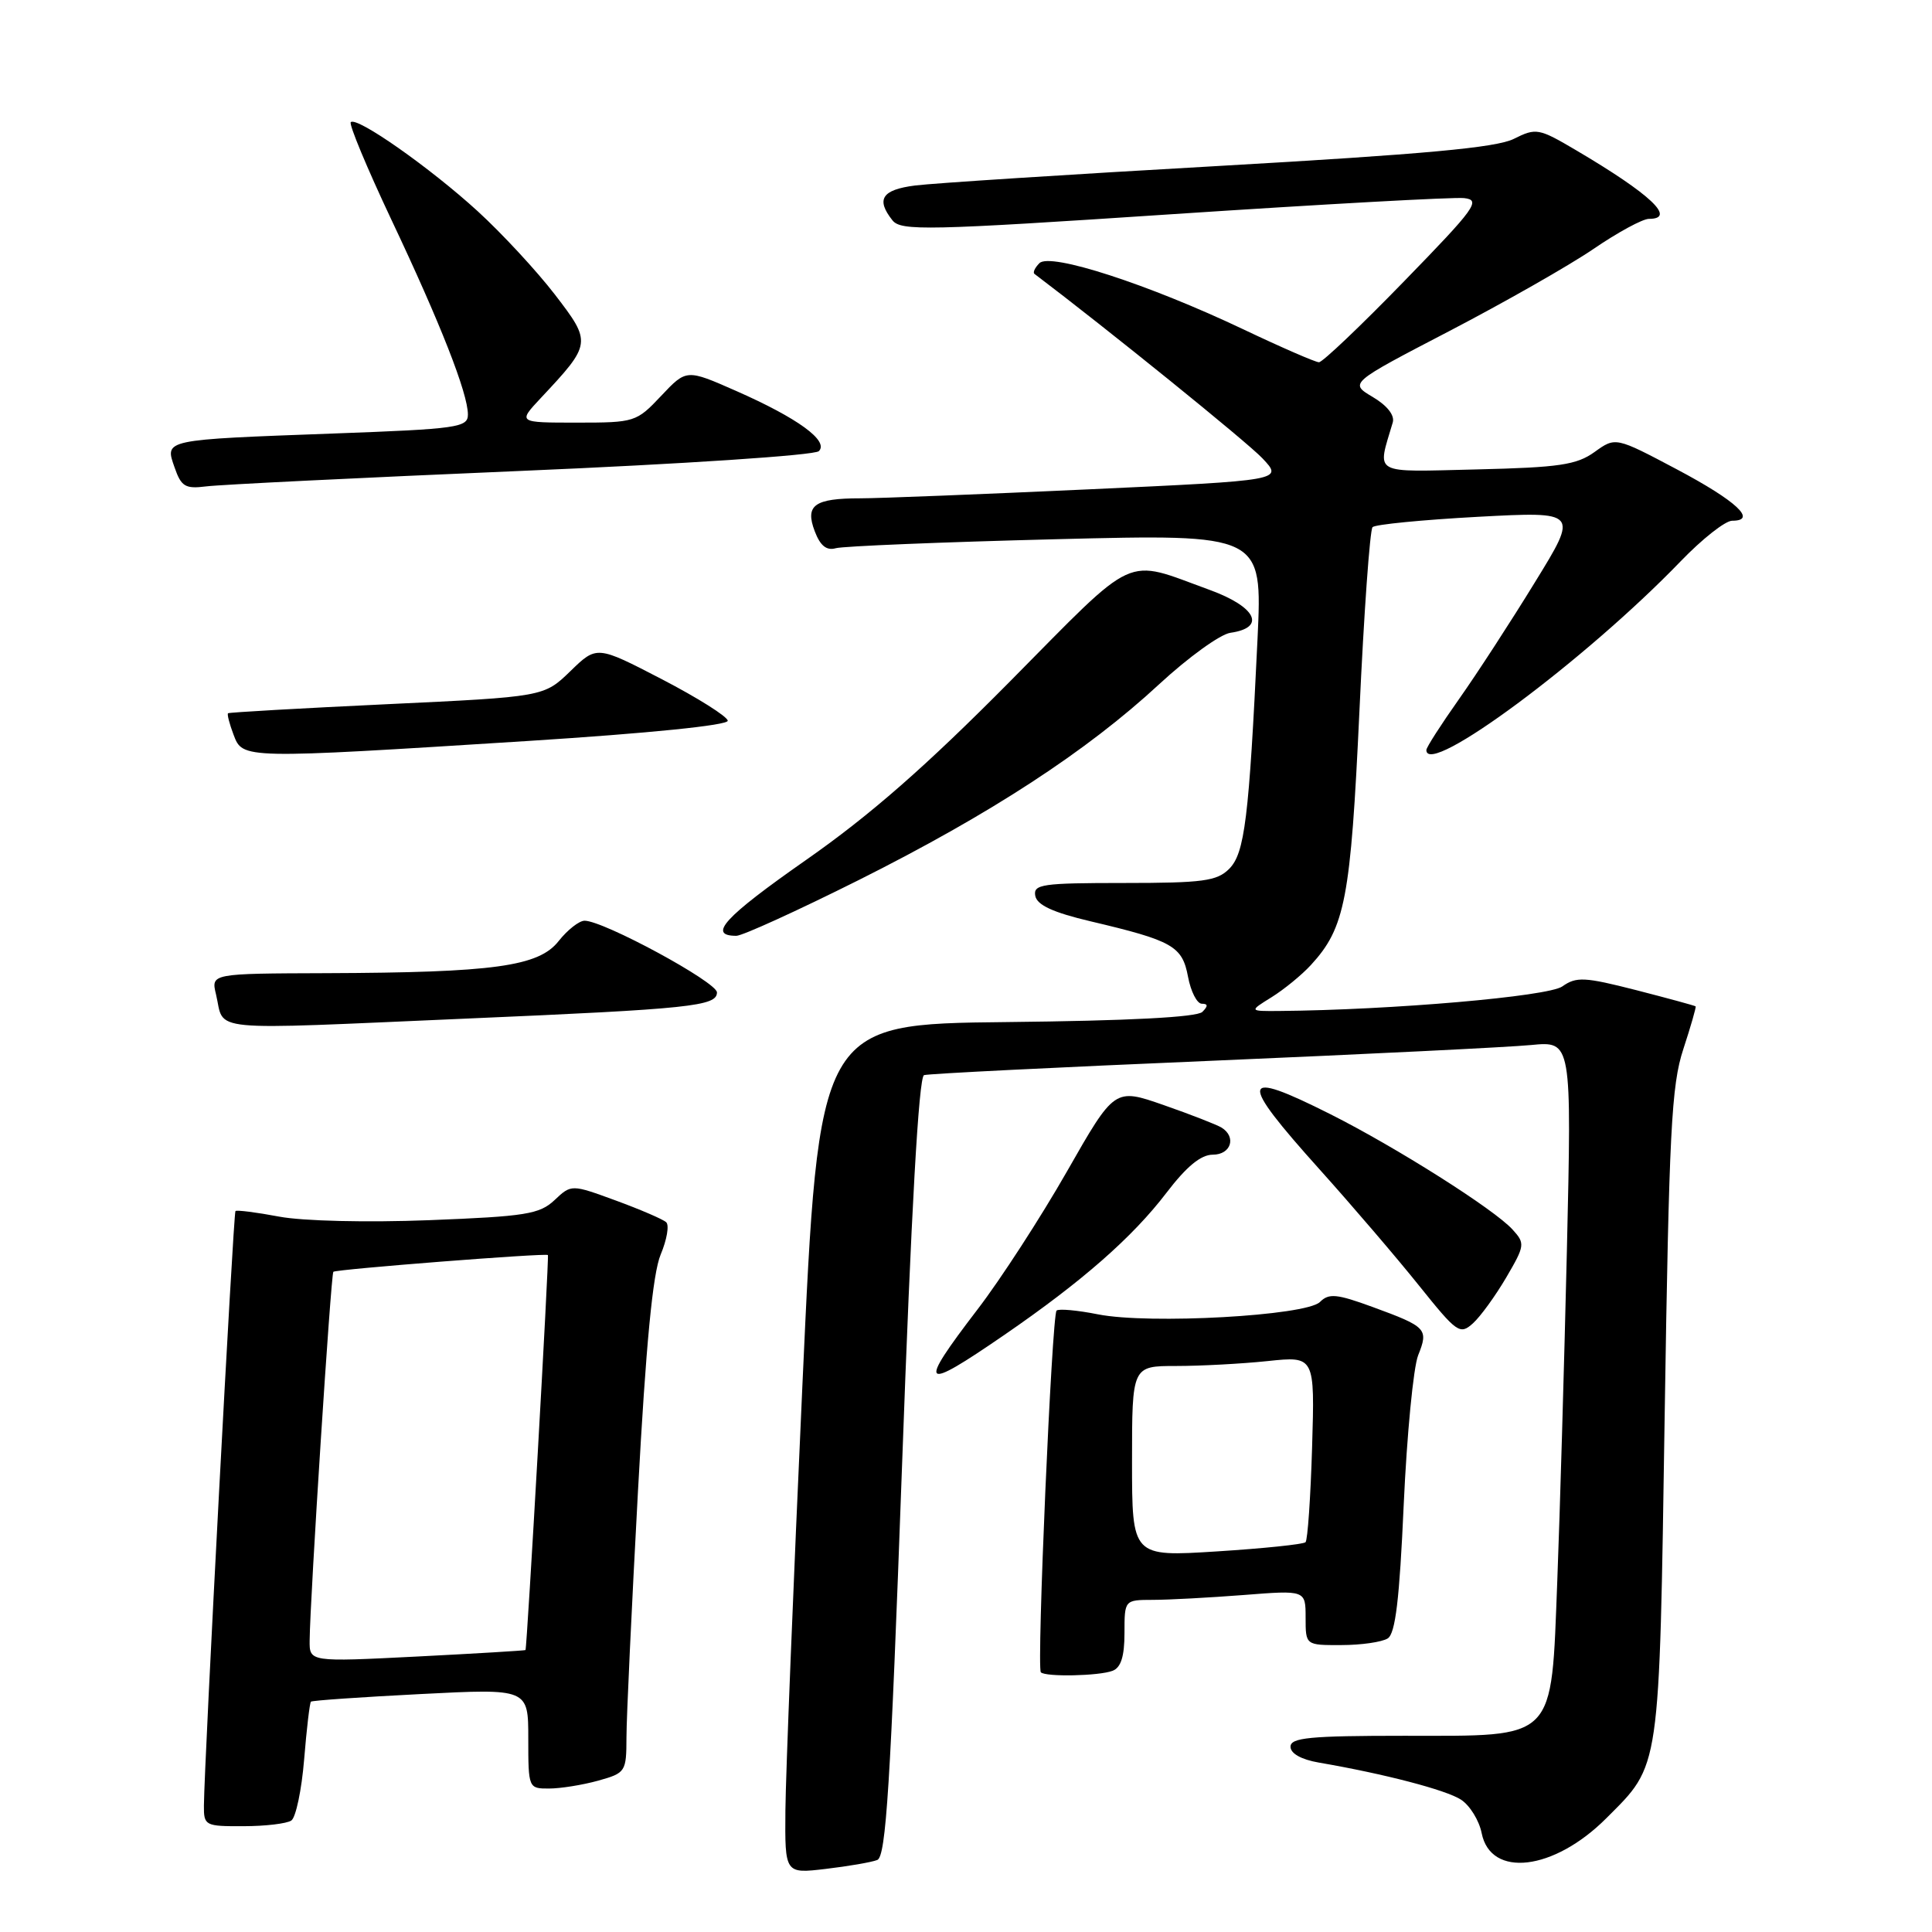 <?xml version="1.0" encoding="UTF-8" standalone="no"?>
<!DOCTYPE svg PUBLIC "-//W3C//DTD SVG 1.1//EN" "http://www.w3.org/Graphics/SVG/1.1/DTD/svg11.dtd" >
<svg xmlns="http://www.w3.org/2000/svg" xmlns:xlink="http://www.w3.org/1999/xlink" version="1.1" viewBox="0 0 256 256">
 <g >
 <path fill="currentColor"
d=" M 116.24 246.46 C 117.40 246.01 117.99 236.64 119.52 194.35 C 120.74 160.49 121.74 142.68 122.44 142.46 C 123.02 142.27 140.15 141.42 160.50 140.56 C 180.85 139.69 199.92 138.76 202.88 138.47 C 208.26 137.95 208.26 137.95 207.62 165.73 C 207.26 181.00 206.69 200.67 206.35 209.43 C 205.51 230.88 206.38 230.00 186.05 230.00 C 173.55 230.00 171.00 230.25 171.00 231.45 C 171.00 232.35 172.43 233.15 174.75 233.55 C 183.47 235.05 191.62 237.18 193.60 238.47 C 194.77 239.24 196.00 241.23 196.33 242.91 C 197.53 248.88 205.89 247.88 212.83 240.94 C 220.05 233.71 219.85 235.15 220.58 187.43 C 221.16 149.90 221.47 143.81 223.05 139.01 C 224.04 135.99 224.77 133.44 224.68 133.35 C 224.58 133.25 221.04 132.29 216.81 131.20 C 209.95 129.45 208.88 129.39 207.01 130.71 C 205.10 132.04 184.45 133.83 169.50 133.96 C 165.50 133.99 165.50 133.99 168.50 132.13 C 170.15 131.10 172.49 129.19 173.70 127.87 C 178.24 122.93 178.97 119.15 180.13 94.26 C 180.73 81.19 181.52 70.21 181.87 69.85 C 182.21 69.49 188.50 68.88 195.83 68.48 C 209.16 67.77 209.16 67.77 203.40 77.13 C 200.24 82.29 195.71 89.26 193.33 92.63 C 190.95 96.00 189.00 99.03 189.00 99.38 C 189.00 103.11 210.05 87.49 222.69 74.38 C 225.54 71.42 228.61 69.00 229.52 69.00 C 232.91 69.00 230.09 66.38 222.21 62.20 C 214.07 57.89 214.07 57.89 211.29 59.89 C 208.91 61.60 206.62 61.94 195.70 62.20 C 181.60 62.53 182.47 63.02 184.55 55.97 C 184.82 55.02 183.80 53.73 181.89 52.60 C 178.79 50.76 178.79 50.76 192.04 43.87 C 199.33 40.07 207.93 35.18 211.14 32.99 C 214.35 30.79 217.66 29.00 218.49 29.00 C 222.19 29.00 218.73 25.74 208.86 19.92 C 203.89 16.99 203.55 16.92 200.59 18.40 C 198.26 19.57 188.68 20.44 161.50 21.99 C 141.70 23.11 123.59 24.28 121.25 24.58 C 116.86 25.14 116.04 26.40 118.25 29.19 C 119.38 30.62 122.84 30.54 155.50 28.37 C 175.30 27.06 192.62 26.10 194.00 26.25 C 196.27 26.50 195.54 27.52 186.06 37.26 C 180.32 43.17 175.24 48.00 174.77 48.00 C 174.31 48.00 169.78 46.03 164.71 43.62 C 152.15 37.66 139.16 33.44 137.73 34.87 C 137.13 35.47 136.83 36.11 137.07 36.29 C 146.63 43.52 165.22 58.55 167.27 60.72 C 170.04 63.65 170.04 63.65 144.27 64.84 C 130.10 65.49 116.47 66.03 114.00 66.03 C 107.90 66.03 106.64 66.94 107.96 70.40 C 108.69 72.32 109.52 72.99 110.75 72.64 C 111.71 72.37 124.83 71.83 139.89 71.45 C 167.28 70.76 167.28 70.76 166.63 84.63 C 165.50 108.46 164.93 113.07 162.87 115.13 C 161.25 116.75 159.39 117.00 148.93 117.00 C 138.06 117.00 136.89 117.17 137.18 118.71 C 137.42 119.93 139.54 120.91 144.51 122.08 C 155.40 124.65 156.66 125.36 157.42 129.43 C 157.79 131.39 158.61 133.00 159.25 133.00 C 160.07 133.00 160.09 133.31 159.32 134.08 C 158.61 134.79 149.53 135.26 133.37 135.43 C 108.50 135.69 108.50 135.69 106.32 183.60 C 105.12 209.94 104.11 235.27 104.07 239.89 C 104.00 248.28 104.00 248.28 109.41 247.64 C 112.39 247.29 115.47 246.76 116.24 246.46 Z  M 38.60 241.23 C 39.20 240.83 39.97 237.18 40.30 233.13 C 40.63 229.08 41.04 225.64 41.20 225.48 C 41.37 225.32 47.91 224.87 55.75 224.47 C 70.00 223.74 70.00 223.74 70.00 230.37 C 70.00 236.94 70.03 237.00 72.75 236.99 C 74.26 236.99 77.19 236.52 79.25 235.95 C 82.90 234.93 83.00 234.78 83.01 230.20 C 83.01 227.62 83.70 212.97 84.53 197.67 C 85.59 178.14 86.49 168.76 87.54 166.24 C 88.37 164.26 88.70 162.33 88.27 161.95 C 87.85 161.56 84.85 160.27 81.61 159.08 C 75.71 156.92 75.71 156.92 73.48 159.02 C 71.49 160.89 69.65 161.18 56.87 161.68 C 48.63 162.00 40.15 161.80 37.00 161.21 C 33.98 160.64 31.37 160.31 31.20 160.47 C 30.92 160.75 27.07 233.38 27.02 239.25 C 27.00 241.91 27.18 242.00 32.25 241.98 C 35.14 241.98 37.99 241.64 38.60 241.23 Z  M 147.42 221.39 C 148.53 220.97 149.00 219.48 149.00 216.39 C 149.00 212.00 149.00 212.00 152.75 211.99 C 154.81 211.99 160.21 211.70 164.75 211.35 C 173.00 210.70 173.00 210.70 173.00 214.35 C 173.00 218.00 173.00 218.00 177.75 217.98 C 180.36 217.98 183.12 217.58 183.88 217.10 C 184.90 216.45 185.44 211.95 186.00 199.36 C 186.42 190.09 187.28 181.19 187.91 179.59 C 189.31 176.09 189.05 175.81 181.90 173.19 C 177.12 171.44 176.08 171.34 174.90 172.52 C 173.05 174.35 152.28 175.50 145.50 174.16 C 142.75 173.61 140.28 173.39 140.00 173.66 C 139.38 174.28 137.34 221.02 137.92 221.59 C 138.56 222.22 145.63 222.08 147.42 221.39 Z  M 133.07 176.89 C 143.39 169.80 150.06 163.95 154.57 158.04 C 157.22 154.57 159.12 153.00 160.71 153.00 C 163.11 153.00 163.87 150.66 161.86 149.41 C 161.23 149.03 157.79 147.68 154.20 146.43 C 147.69 144.16 147.69 144.16 141.38 155.22 C 137.91 161.30 132.58 169.53 129.53 173.50 C 121.51 183.98 122.03 184.48 133.07 176.89 Z  M 199.58 169.28 C 202.06 165.04 202.10 164.76 200.42 162.92 C 198.02 160.26 185.00 152.02 176.27 147.63 C 164.25 141.59 164.00 142.87 174.85 154.95 C 179.17 159.76 185.10 166.69 188.03 170.35 C 193.06 176.62 193.45 176.90 195.17 175.35 C 196.17 174.45 198.15 171.71 199.58 169.28 Z  M 62.00 134.96 C 91.51 133.69 95.00 133.32 95.00 131.50 C 95.00 130.14 79.98 122.00 77.46 122.00 C 76.74 122.00 75.19 123.22 74.02 124.70 C 71.38 128.06 65.45 128.87 43.23 128.95 C 27.96 129.00 27.96 129.00 28.62 131.75 C 29.83 136.80 26.63 136.49 62.00 134.96 Z  M 113.79 116.61 C 131.25 107.86 144.00 99.55 153.60 90.66 C 157.45 87.10 161.69 84.04 163.03 83.85 C 167.80 83.17 166.47 80.42 160.30 78.17 C 148.81 73.99 150.92 73.02 133.82 90.30 C 122.66 101.57 115.31 108.01 106.75 113.99 C 95.97 121.53 93.71 124.00 97.57 124.00 C 98.37 124.00 105.67 120.67 113.79 116.61 Z  M 70.00 98.18 C 86.02 97.16 96.47 96.10 96.43 95.50 C 96.39 94.95 92.47 92.48 87.72 90.01 C 79.08 85.53 79.08 85.53 75.58 88.93 C 72.07 92.33 72.07 92.33 51.28 93.31 C 39.85 93.85 30.37 94.39 30.22 94.51 C 30.07 94.63 30.40 95.91 30.95 97.36 C 32.17 100.58 32.03 100.58 70.00 98.18 Z  M 69.00 62.40 C 90.46 61.49 107.94 60.33 108.50 59.78 C 109.87 58.43 105.71 55.40 97.54 51.80 C 90.96 48.90 90.96 48.90 87.61 52.45 C 84.33 55.93 84.11 56.00 76.44 56.00 C 68.61 56.00 68.61 56.00 71.65 52.75 C 78.41 45.54 78.42 45.40 73.51 39.01 C 71.10 35.88 66.51 30.93 63.31 28.00 C 57.00 22.23 47.27 15.40 46.48 16.19 C 46.21 16.46 48.63 22.26 51.85 29.09 C 58.37 42.87 62.00 52.12 62.00 54.93 C 62.00 56.64 60.64 56.84 44.25 57.44 C 21.51 58.28 21.83 58.21 23.13 61.93 C 24.01 64.48 24.55 64.80 27.32 64.45 C 29.07 64.22 47.82 63.30 69.00 62.40 Z  M 41.03 217.36 C 41.08 211.81 43.85 168.82 44.17 168.52 C 44.55 168.18 72.36 166.01 72.60 166.30 C 72.78 166.53 69.83 218.43 69.63 218.64 C 69.56 218.71 63.09 219.10 55.25 219.50 C 41.00 220.22 41.00 220.22 41.03 217.36 Z  M 150.00 193.64 C 150.00 181.00 150.00 181.00 155.85 181.00 C 159.07 181.00 164.52 180.71 167.96 180.35 C 174.22 179.69 174.22 179.69 173.86 191.76 C 173.66 198.40 173.27 204.07 172.99 204.35 C 172.70 204.63 167.41 205.18 161.24 205.57 C 150.00 206.28 150.00 206.28 150.00 193.64 Z "/>
</g>
</svg>